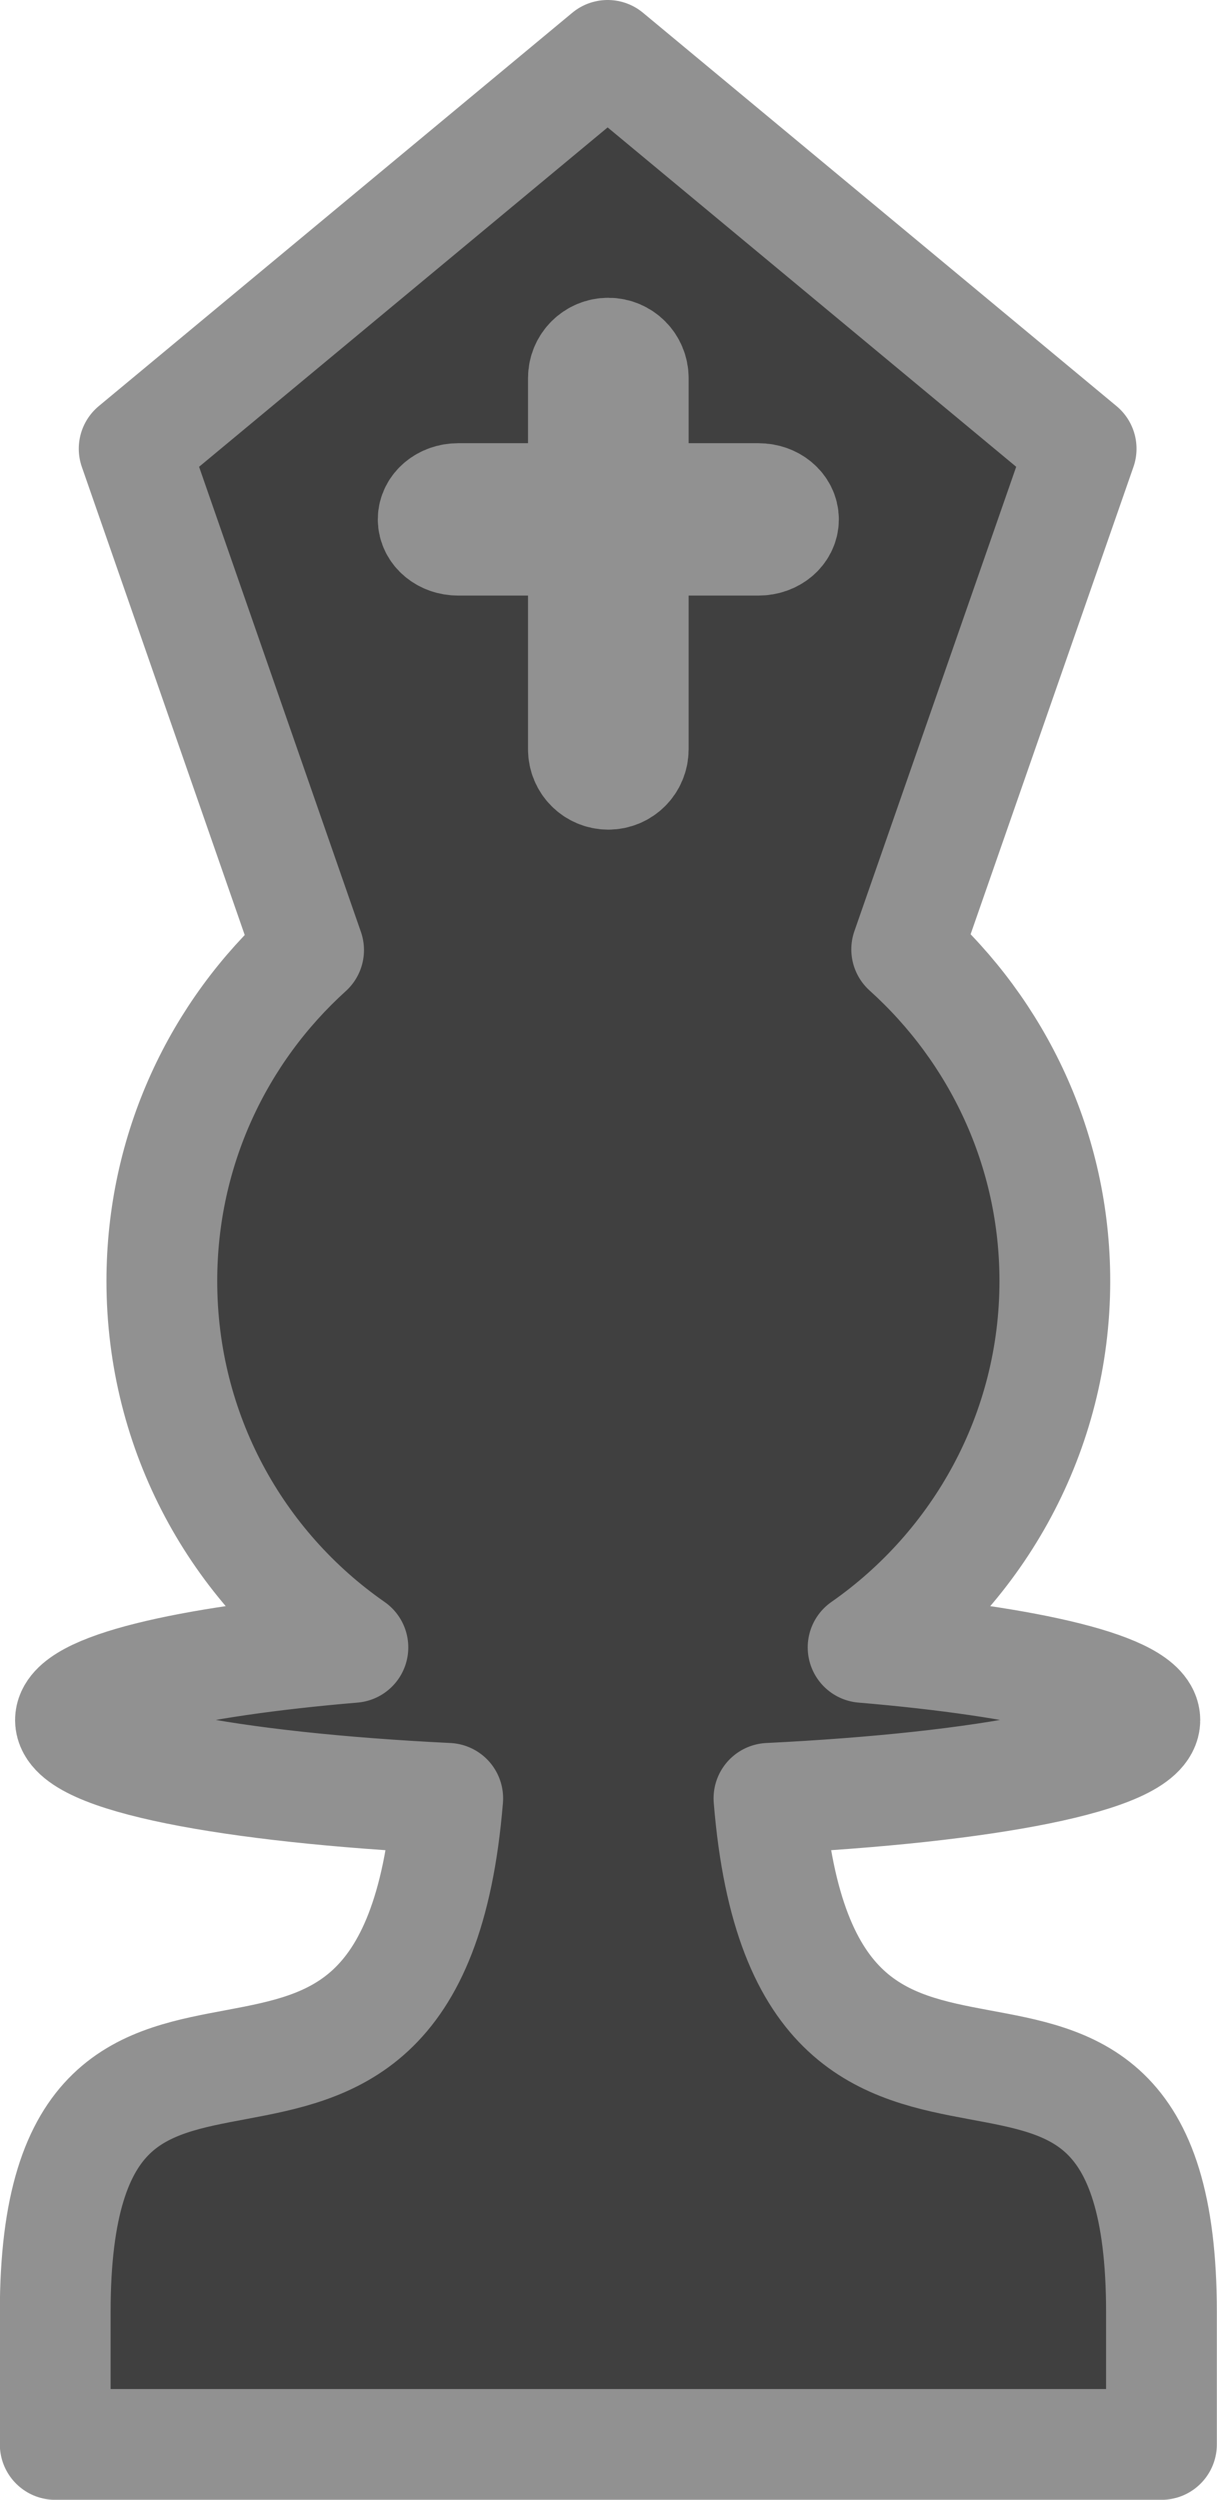 <svg width="54.938" height="112.81" version="1.0" xmlns="http://www.w3.org/2000/svg"><g transform="translate(-206.34 -175.69)"><path id="BBishop" d="m233.77 178.19 21.375 17.75-7.875 22.594c4.095 3.69 6.688 9.026 6.688 14.969 0 6.84-3.441 12.891-8.656 16.531 7.542 0.636 12.719 1.86 12.719 3.281 0 1.676-7.156 3.051-16.969 3.531 1.674 20.619 17.719 3.708 17.719 23.188v5.969h-49.938v-5.969c0-19.474 16.036-2.619 17.719-23.188-9.829-0.479-17.031-1.854-17.031-3.531 0-1.421 5.208-2.645 12.75-3.281-5.227-3.637-8.625-9.683-8.625-16.531 0-5.927 2.549-11.249 6.625-14.938l-7.875-22.625zm0.031 13.438c-0.623 0-1.125 0.502-1.125 1.125v5.438h-5.656c-0.623 0-1.125 0.418-1.125 0.938 0 0.519 0.502 0.938 1.125 0.938h5.656v9.438c0 0.623 0.502 1.125 1.125 1.125s1.125-0.502 1.125-1.125v-9.438h5.656c0.623 0 1.125-0.418 1.125-0.938 0-0.519-0.502-0.938-1.125-0.938h-5.656v-5.438c0-0.623-0.502-1.125-1.125-1.125z" style="fill:#404040;stroke-linecap:round;stroke-linejoin:round;stroke-width:5;stroke:#919191"/></g></svg>
